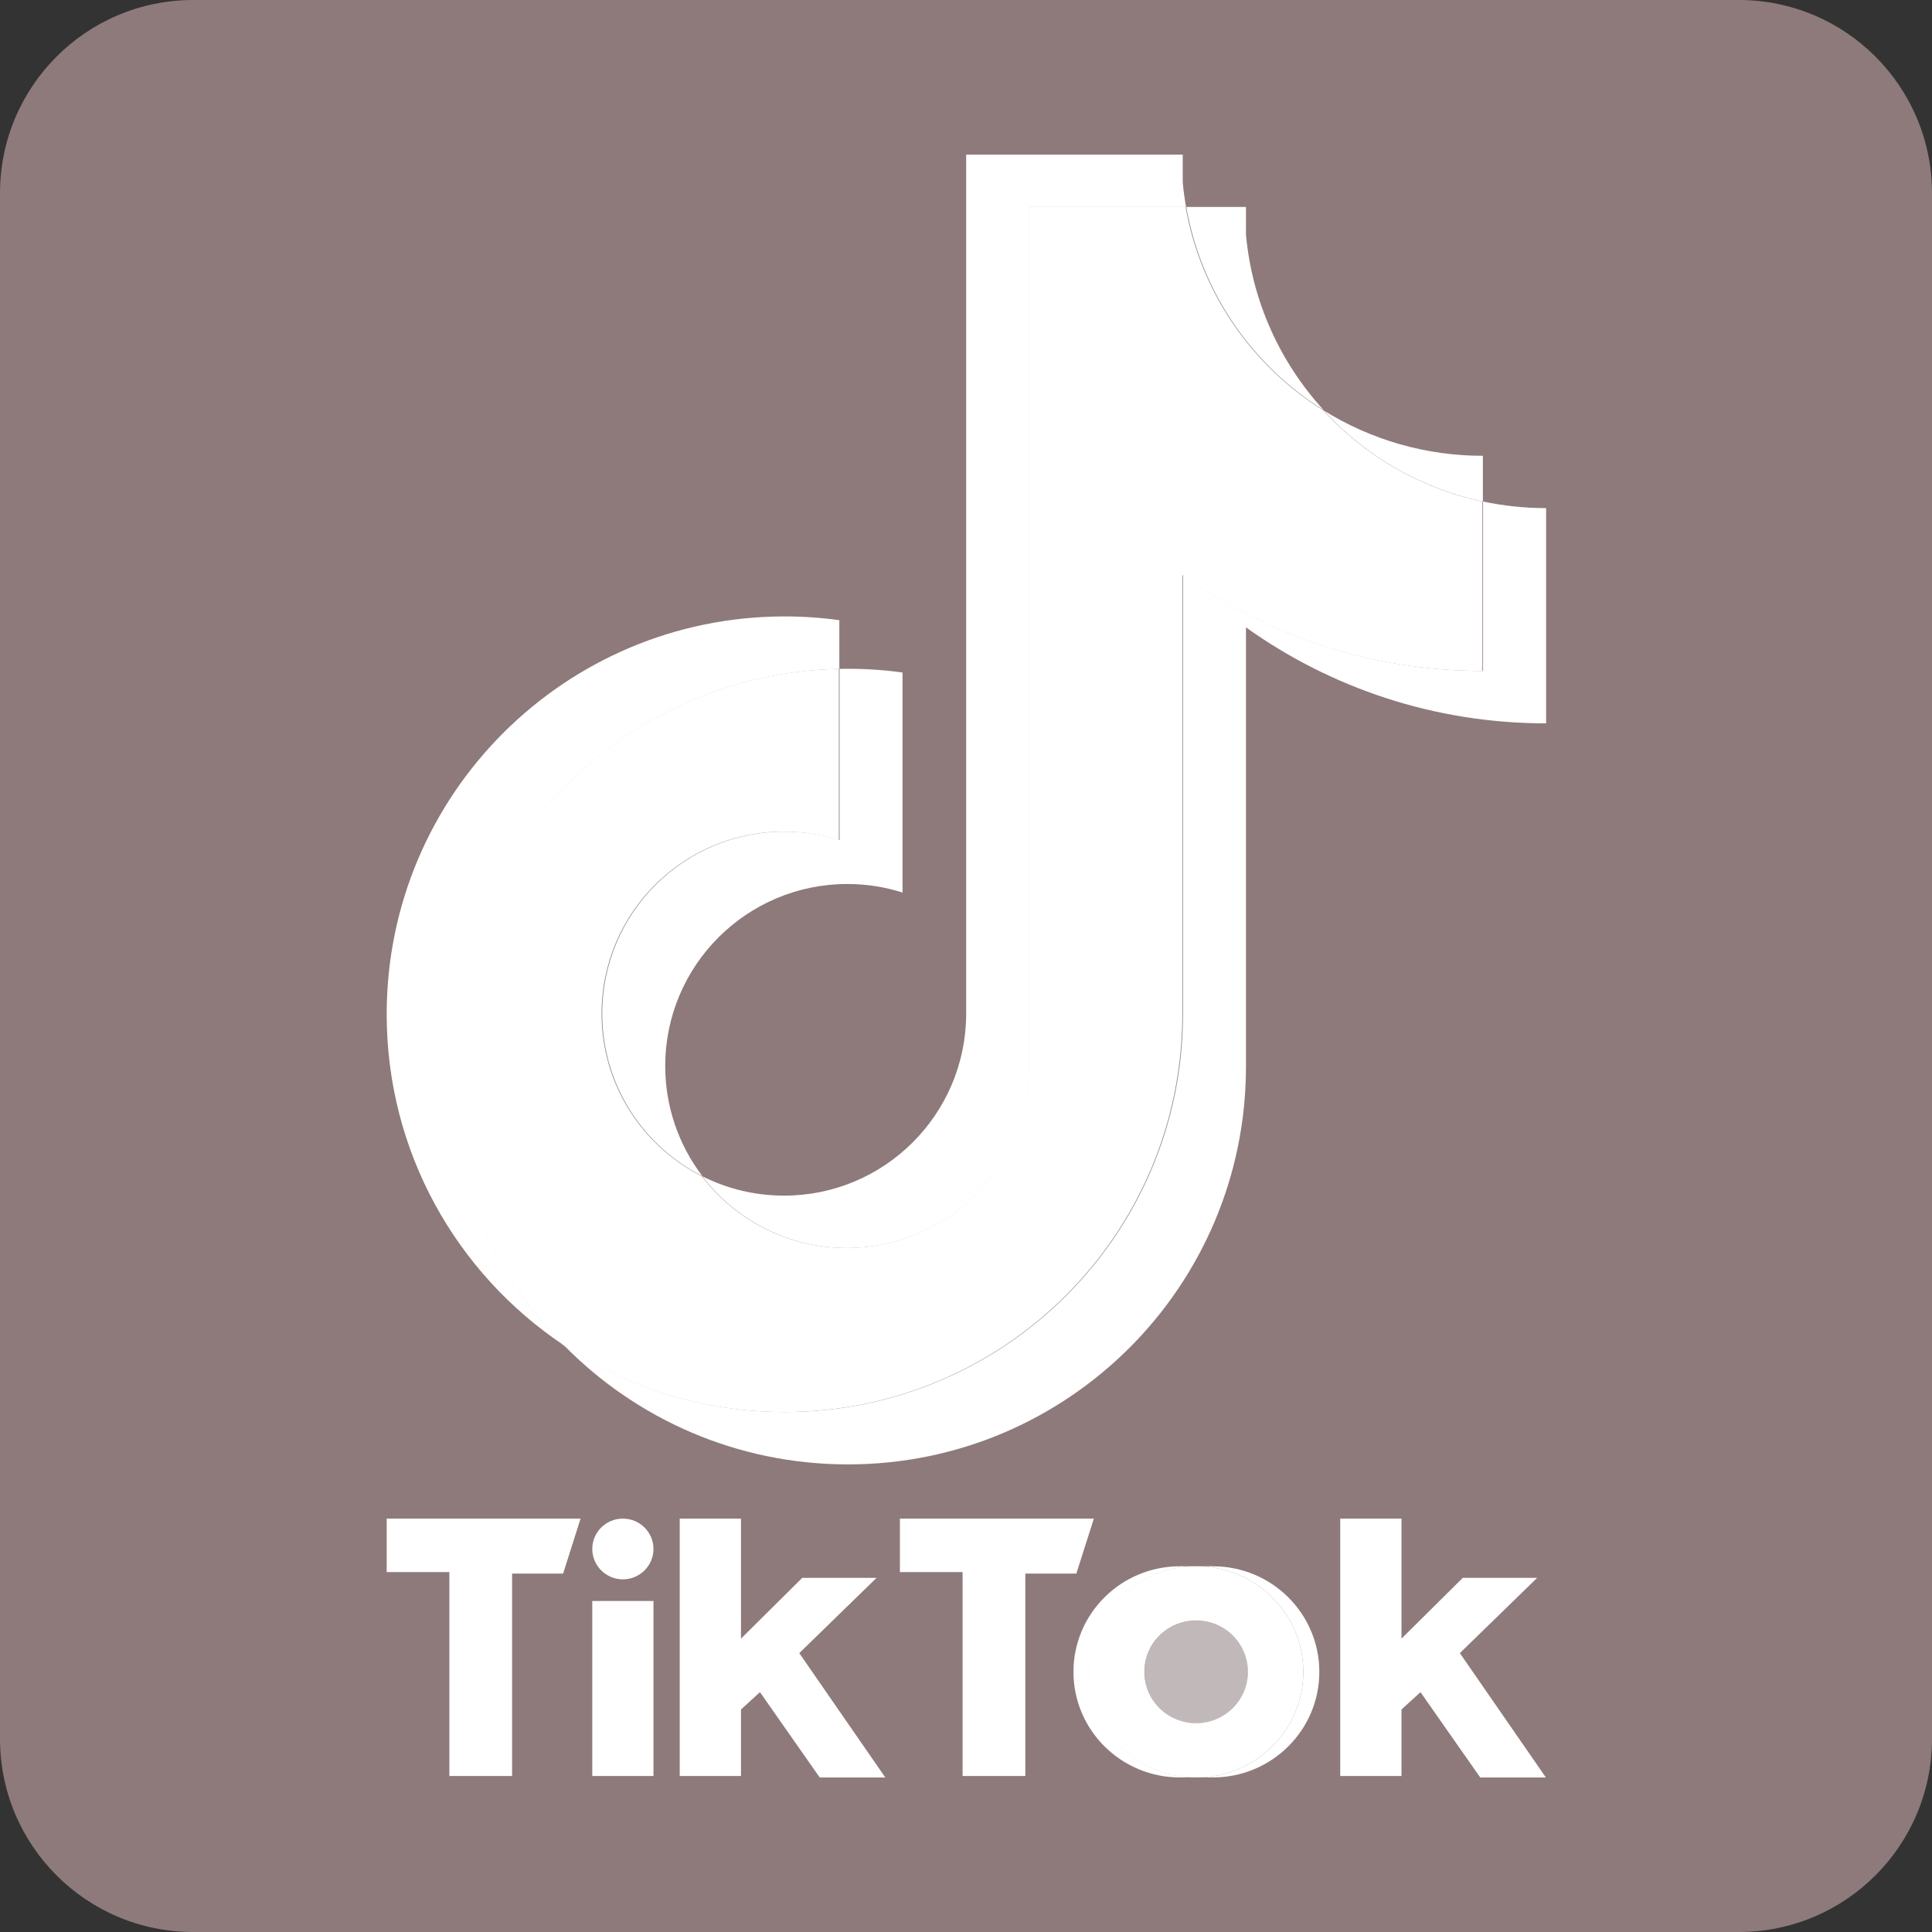 <svg width="34" height="34" viewBox="0 0 34 34" fill="none" xmlns="http://www.w3.org/2000/svg">
<rect x="0" y="0" width="34" height="34" fill="#333333" stroke="none"/>
<path fill-rule="evenodd" clip-rule="evenodd" d="M3.4 0H30.6C32.478 0 34 1.522 34 3.4V30.6C34 32.478 32.478 34 30.6 34H3.4C1.522 34 0 32.478 0 30.6V3.4C0 1.522 1.522 0 3.4 0Z" fill="#8E7A7A"/>
<path fill-rule="evenodd" clip-rule="evenodd" d="M21.345 31.28C22.379 31.28 23.218 30.448 23.218 29.422C23.218 28.395 22.379 27.564 21.345 27.564H21.062C22.097 27.564 22.936 28.395 22.936 29.422C22.936 30.448 22.097 31.28 21.062 31.28H21.345Z" fill="white"/>
<path fill-rule="evenodd" clip-rule="evenodd" d="M21.046 27.564H20.764C19.73 27.564 18.891 28.395 18.891 29.422C18.891 30.448 19.73 31.28 20.764 31.28H21.046C20.012 31.28 19.173 30.448 19.173 29.422C19.173 28.395 20.012 27.564 21.046 27.564V27.564Z" fill="white"/>
<path d="M21.052 30.327C21.555 30.327 21.963 29.923 21.963 29.424C21.963 28.925 21.555 28.52 21.052 28.52C20.549 28.52 20.141 28.925 20.141 29.424C20.141 29.923 20.549 30.327 21.052 30.327Z" fill="#C1B9B9"/>
<path fill-rule="evenodd" clip-rule="evenodd" d="M6.805 26.725V27.666H7.908V31.255H9.012V27.692H9.91L10.217 26.725H6.805ZM15.837 26.725V27.666H16.94V31.255H18.044V27.692H18.942L19.25 26.725H15.837ZM10.423 27.259C10.423 26.964 10.664 26.725 10.961 26.725C11.259 26.725 11.5 26.964 11.5 27.259C11.5 27.554 11.259 27.794 10.961 27.794C10.664 27.793 10.423 27.554 10.423 27.259ZM10.423 28.175H11.5V31.255H10.423V28.175ZM11.962 26.725V31.255H13.04V30.084L13.374 29.779L14.426 31.281H15.58L14.066 29.092L15.426 27.768H14.118L13.04 28.837V26.725H11.962ZM23.586 26.725V31.255H24.664V30.084L24.998 29.779L26.05 31.281H27.205L25.691 29.092L27.051 27.768H25.742L24.664 28.837V26.725H23.586Z" fill="white"/>
<path fill-rule="evenodd" clip-rule="evenodd" d="M21.927 11.041C23.416 12.104 25.239 12.73 27.209 12.73V8.942C26.836 8.942 26.464 8.903 26.099 8.826V11.808C24.13 11.808 22.307 11.182 20.818 10.119V17.848C20.818 21.715 17.682 24.849 13.814 24.849C12.37 24.849 11.029 24.413 9.914 23.665C11.186 24.965 12.96 25.771 14.922 25.771C18.791 25.771 21.927 22.637 21.927 18.77V11.041H21.927ZM23.296 7.219C22.535 6.389 22.035 5.315 21.927 4.129V3.642H20.876C21.141 5.15 22.043 6.438 23.296 7.219V7.219ZM12.361 20.698C11.936 20.141 11.706 19.46 11.707 18.759C11.707 16.991 13.142 15.557 14.912 15.557C15.241 15.557 15.569 15.607 15.883 15.707V11.835C15.516 11.784 15.146 11.763 14.775 11.771V14.785C14.46 14.685 14.132 14.634 13.802 14.635C12.033 14.635 10.598 16.069 10.598 17.837C10.598 19.088 11.315 20.171 12.361 20.698V20.698Z" fill="white"/>
<path fill-rule="evenodd" clip-rule="evenodd" d="M20.807 10.119C22.296 11.182 24.119 11.808 26.088 11.808V8.826C24.989 8.592 24.016 8.018 23.284 7.219C22.032 6.438 21.13 5.15 20.865 3.642H18.104V18.77C18.098 20.534 16.666 21.962 14.9 21.962C13.859 21.962 12.935 21.466 12.349 20.698C11.304 20.171 10.587 19.088 10.587 17.837C10.587 16.069 12.021 14.635 13.791 14.635C14.13 14.635 14.457 14.688 14.763 14.785V11.771C10.963 11.849 7.906 14.953 7.906 18.77C7.906 20.676 8.667 22.403 9.903 23.665C11.017 24.413 12.359 24.849 13.802 24.849C17.671 24.849 20.807 21.715 20.807 17.848V10.119Z" fill="white"/>
<path fill-rule="evenodd" clip-rule="evenodd" d="M26.096 8.827V8.021C25.104 8.023 24.133 7.745 23.291 7.221C24.036 8.035 25.016 8.597 26.096 8.827V8.827ZM20.872 3.643C20.847 3.499 20.828 3.354 20.814 3.208V2.721H17.003V17.849C16.996 19.613 15.564 21.041 13.798 21.041C13.28 21.041 12.79 20.918 12.357 20.699C12.942 21.467 13.867 21.963 14.907 21.963C16.673 21.963 18.105 20.535 18.112 18.771V3.643H20.872ZM14.771 11.772V10.914C14.452 10.87 14.131 10.848 13.81 10.848C9.941 10.848 6.805 13.983 6.805 17.849C6.805 20.273 8.037 22.41 9.91 23.666C8.675 22.404 7.914 20.677 7.914 18.771C7.914 14.954 10.97 11.85 14.771 11.772V11.772Z" fill="white"/>
<path fill-rule="evenodd" clip-rule="evenodd" d="M21.063 31.28C22.097 31.28 22.936 30.448 22.936 29.422C22.936 28.395 22.097 27.564 21.063 27.564H21.037C20.003 27.564 19.164 28.395 19.164 29.422C19.164 30.448 20.003 31.28 21.037 31.28H21.063ZM20.139 29.422C20.139 28.922 20.547 28.518 21.05 28.518C21.553 28.518 21.961 28.922 21.961 29.422C21.961 29.921 21.553 30.325 21.05 30.325C20.547 30.325 20.139 29.921 20.139 29.422Z" fill="white"/>
</svg>
